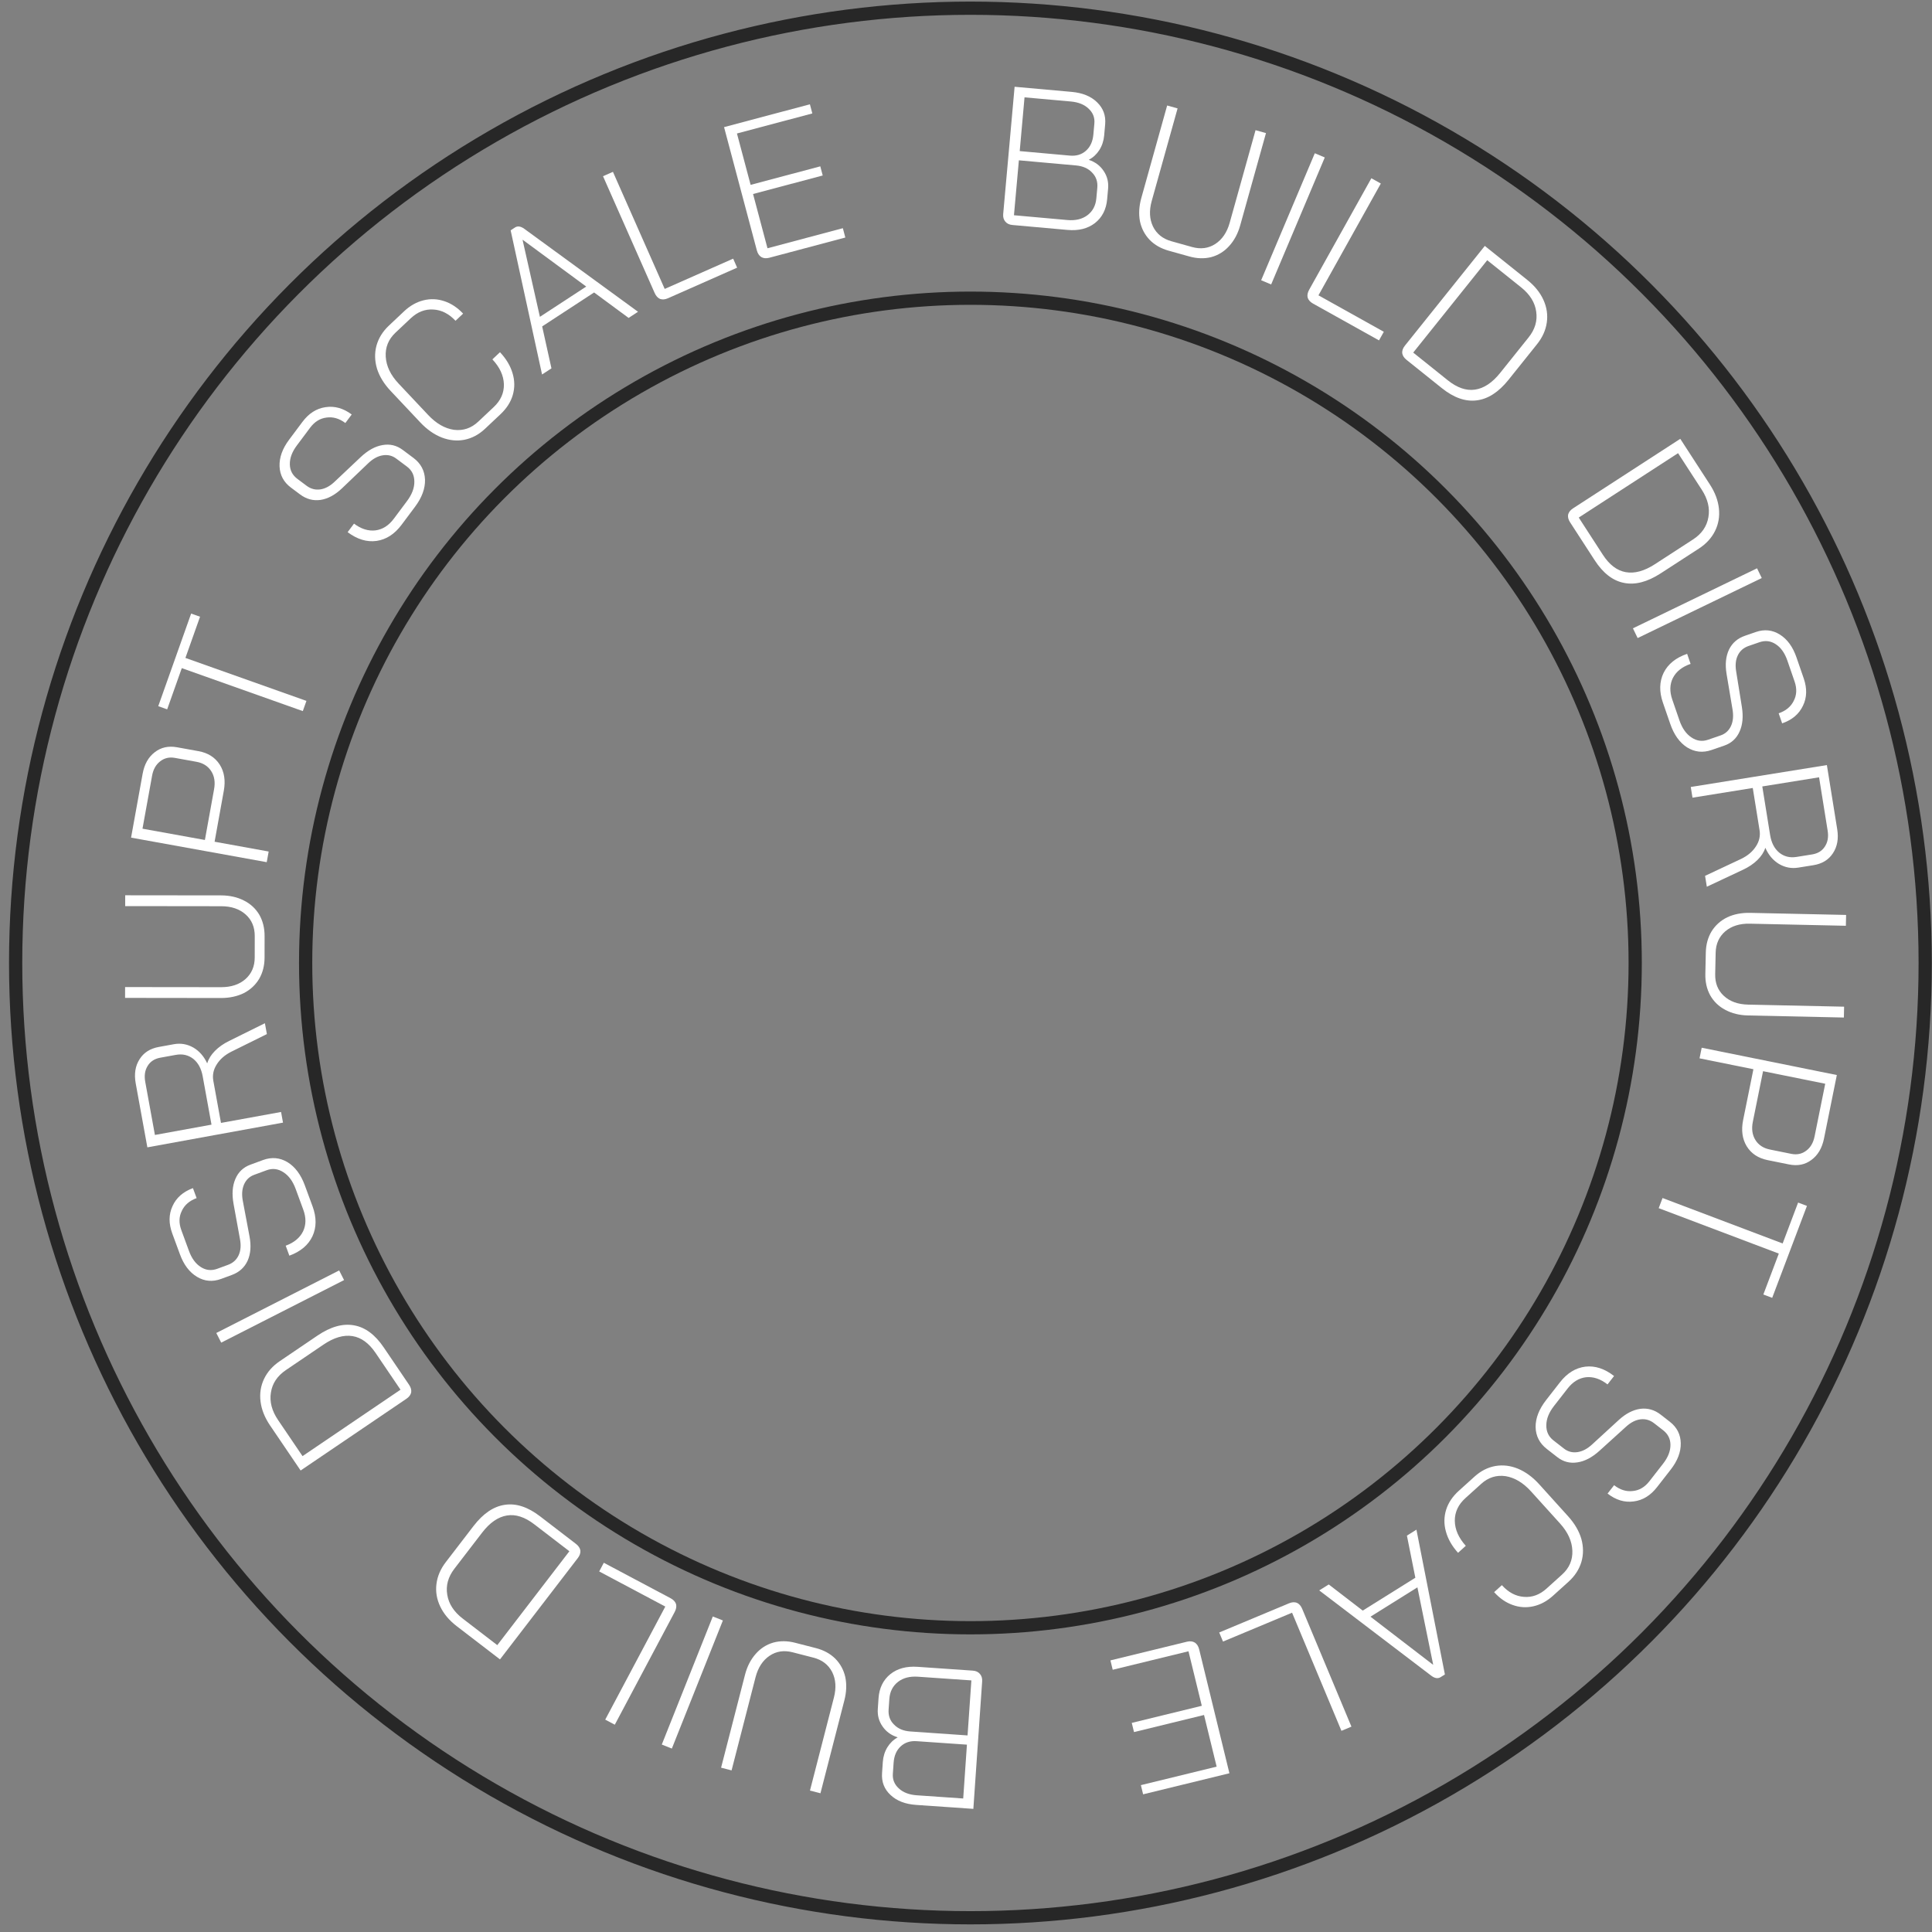 <svg width="146" height="146" viewBox="0 0 146 146" fill="none" xmlns="http://www.w3.org/2000/svg">
<rect x="0" y="0" width="146" height="146" fill="#808080" stroke="none"/>
<path d="M58.128 19.48C57.898 19.541 57.698 19.523 57.528 19.424C57.367 19.323 57.255 19.153 57.192 18.913L54.717 9.607L61.204 7.881L61.387 8.572L55.691 10.087L56.724 13.97L61.989 12.57L62.172 13.261L56.908 14.661L57.998 18.76L63.694 17.245L63.881 17.95L58.128 19.48Z" fill="white"/>
<path d="M50.478 22.539C50.26 22.635 50.062 22.652 49.882 22.591C49.708 22.516 49.571 22.365 49.471 22.138L45.57 13.317L46.319 12.986L50.231 21.834L55.404 19.547L55.705 20.227L50.478 22.539Z" fill="white"/>
<path d="M44.896 22.102L40.971 24.667L41.673 27.836L40.963 28.3L38.589 17.405L38.913 17.193C39.112 17.063 39.346 17.094 39.614 17.286L48.214 23.56L47.504 24.025L44.896 22.102ZM40.8 23.943L44.301 21.655L39.503 18.123L39.491 18.131L40.8 23.943Z" fill="white"/>
<path d="M36.651 32.405C36.189 32.84 35.671 33.116 35.099 33.232C34.534 33.341 33.964 33.285 33.388 33.064C32.805 32.836 32.262 32.455 31.759 31.92L29.525 29.547C29.021 29.012 28.677 28.451 28.491 27.863C28.313 27.268 28.299 26.688 28.449 26.124C28.607 25.553 28.92 25.047 29.39 24.605L30.538 23.523C30.986 23.102 31.476 22.825 32.006 22.694C32.536 22.562 33.062 22.585 33.583 22.762C34.097 22.932 34.569 23.245 34.997 23.7L34.423 24.241C33.92 23.706 33.36 23.422 32.743 23.39C32.12 23.35 31.551 23.571 31.038 24.054L29.89 25.136C29.355 25.639 29.108 26.246 29.15 26.956C29.192 27.666 29.515 28.343 30.121 28.986L32.355 31.359C32.967 32.009 33.619 32.383 34.311 32.482C35.004 32.566 35.614 32.359 36.141 31.863L37.311 30.761C37.839 30.265 38.095 29.69 38.079 29.037C38.057 28.376 37.767 27.75 37.209 27.157L37.784 26.616C38.253 27.115 38.571 27.647 38.736 28.214C38.902 28.767 38.906 29.314 38.749 29.857C38.593 30.386 38.284 30.868 37.821 31.303L36.651 32.405Z" fill="white"/>
<path d="M30.347 39.657C29.818 40.365 29.186 40.772 28.45 40.878C27.72 40.977 26.993 40.755 26.27 40.215L26.751 39.571C27.291 39.975 27.833 40.145 28.377 40.08C28.913 40.01 29.374 39.716 29.76 39.2L30.758 37.864C31.132 37.364 31.317 36.876 31.312 36.402C31.313 35.92 31.127 35.539 30.753 35.26L29.942 34.654C29.64 34.428 29.299 34.346 28.918 34.409C28.537 34.471 28.166 34.677 27.806 35.027L25.853 36.894C25.33 37.395 24.788 37.689 24.227 37.778C23.671 37.858 23.155 37.72 22.678 37.364L21.986 36.847C21.438 36.437 21.151 35.901 21.126 35.238C21.101 34.575 21.341 33.906 21.846 33.23L22.853 31.883C23.334 31.239 23.915 30.868 24.595 30.77C25.282 30.663 25.943 30.848 26.579 31.323L26.098 31.967C25.637 31.622 25.163 31.485 24.677 31.555C24.189 31.612 23.776 31.867 23.437 32.32L22.43 33.667C22.068 34.152 21.892 34.627 21.903 35.094C21.912 35.546 22.103 35.912 22.476 36.191L23.168 36.708C23.486 36.945 23.832 37.037 24.207 36.983C24.582 36.929 24.947 36.73 25.302 36.389L27.257 34.543C27.8 34.032 28.348 33.729 28.902 33.635C29.461 33.533 29.971 33.654 30.432 33.998L31.243 34.604C31.799 35.02 32.091 35.566 32.118 36.243C32.137 36.913 31.885 37.599 31.363 38.298L30.347 39.657Z" fill="white"/>
<path d="M13.738 50.491L12.633 53.605L11.959 53.365L14.444 46.367L15.117 46.605L14.012 49.719L23.157 52.966L22.883 53.737L13.738 50.491Z" fill="white"/>
<path d="M9.905 63.299L10.777 58.481C10.907 57.758 11.213 57.214 11.692 56.847C12.162 56.478 12.725 56.353 13.379 56.471L15.004 56.765C15.717 56.894 16.251 57.233 16.605 57.781C16.95 58.327 17.053 58.986 16.913 59.757L16.217 63.609L20.303 64.349L20.157 65.154L9.905 63.299ZM16.178 59.64C16.276 59.103 16.202 58.646 15.958 58.269C15.713 57.892 15.342 57.658 14.844 57.568L13.218 57.274C12.789 57.196 12.415 57.285 12.096 57.54C11.78 57.785 11.578 58.147 11.492 58.625L10.768 62.624L15.484 63.477L16.178 59.64Z" fill="white"/>
<path d="M19.993 72.357C19.992 72.962 19.858 73.498 19.589 73.964C19.311 74.43 18.924 74.791 18.427 75.049C17.921 75.296 17.345 75.419 16.7 75.419L9.452 75.41L9.453 74.592L16.716 74.6C17.47 74.601 18.081 74.398 18.547 73.992C19.014 73.576 19.248 73.031 19.249 72.356L19.251 70.733C19.252 70.059 19.024 69.518 18.568 69.11C18.102 68.693 17.487 68.484 16.723 68.483L9.46 68.474L9.461 67.656L16.709 67.664C17.354 67.665 17.93 67.795 18.435 68.053C18.931 68.302 19.318 68.66 19.595 69.126C19.862 69.593 19.996 70.129 19.995 70.734L19.993 72.357Z" fill="white"/>
<path d="M11.136 86.704L10.256 81.872C10.127 81.159 10.223 80.552 10.545 80.049C10.857 79.548 11.34 79.239 11.994 79.119L13.136 78.911C13.653 78.817 14.143 78.9 14.603 79.159C15.054 79.419 15.403 79.815 15.651 80.344L15.666 80.342C15.759 80.022 15.95 79.715 16.239 79.42C16.529 79.126 16.886 78.874 17.312 78.665L20.018 77.325L20.168 78.145L17.462 79.485C16.973 79.736 16.608 80.059 16.367 80.456C16.125 80.843 16.043 81.251 16.122 81.681L16.7 84.858L21.24 84.031L21.386 84.837L11.136 86.704ZM15.316 81.328C15.211 80.752 14.976 80.316 14.609 80.02C14.232 79.725 13.79 79.624 13.283 79.717L12.111 79.93C11.682 80.008 11.366 80.212 11.164 80.541C10.952 80.873 10.889 81.277 10.976 81.756L11.707 85.768L15.983 84.989L15.316 81.328Z" fill="white"/>
<path d="M23.622 91.169C23.927 91.998 23.923 92.75 23.611 93.425C23.296 94.091 22.715 94.58 21.867 94.891L21.59 94.137C22.223 93.904 22.66 93.542 22.903 93.051C23.136 92.564 23.141 92.017 22.918 91.412L22.343 89.848C22.127 89.261 21.819 88.841 21.418 88.586C21.015 88.322 20.594 88.271 20.156 88.432L19.206 88.781C18.853 88.912 18.598 89.153 18.442 89.507C18.287 89.86 18.258 90.283 18.354 90.776L18.855 93.43C18.99 94.142 18.942 94.757 18.71 95.276C18.474 95.786 18.077 96.143 17.519 96.349L16.709 96.647C16.066 96.883 15.46 96.832 14.891 96.491C14.322 96.151 13.891 95.585 13.6 94.793L13.019 93.215C12.742 92.461 12.747 91.772 13.036 91.147C13.32 90.514 13.835 90.06 14.58 89.786L14.858 90.54C14.318 90.739 13.945 91.061 13.739 91.507C13.52 91.947 13.508 92.432 13.704 92.963L14.284 94.542C14.493 95.11 14.796 95.516 15.193 95.761C15.577 96.001 15.988 96.04 16.426 95.879L17.236 95.581C17.608 95.444 17.874 95.203 18.033 94.859C18.192 94.515 18.225 94.101 18.131 93.618L17.649 90.972C17.517 90.238 17.562 89.614 17.785 89.098C18.004 88.574 18.384 88.212 18.924 88.013L19.873 87.664C20.525 87.424 21.142 87.477 21.724 87.823C22.297 88.173 22.734 88.757 23.036 89.577L23.622 91.169Z" fill="white"/>
<path d="M16.717 101.462L16.345 100.733L25.63 96.006L26.001 96.735L16.717 101.462Z" fill="white"/>
<path d="M30.916 104.651C31.049 104.848 31.102 105.041 31.073 105.228C31.03 105.413 30.91 105.572 30.713 105.705L22.718 111.125L20.404 107.713C20.004 107.121 19.765 106.522 19.689 105.914C19.613 105.307 19.701 104.738 19.952 104.207C20.204 103.677 20.601 103.228 21.143 102.861L23.989 100.931C24.983 100.258 25.904 99.999 26.753 100.155C27.596 100.302 28.344 100.857 28.995 101.818L30.916 104.651ZM28.387 102.247C27.881 101.5 27.298 101.074 26.64 100.969C25.967 100.861 25.237 101.075 24.448 101.609L21.603 103.538C20.954 103.978 20.577 104.545 20.472 105.239C20.362 105.925 20.543 106.618 21.017 107.316L22.862 110.038L30.266 105.019L28.387 102.247Z" fill="white"/>
<path d="M43.528 116.673C43.717 116.819 43.827 116.985 43.859 117.171C43.876 117.36 43.813 117.549 43.668 117.738L37.784 125.399L34.514 122.888C33.948 122.453 33.533 121.959 33.269 121.406C33.005 120.853 32.91 120.285 32.982 119.703C33.054 119.12 33.289 118.569 33.688 118.05L35.782 115.323C36.514 114.371 37.307 113.835 38.161 113.716C39.008 113.59 39.892 113.881 40.813 114.588L43.528 116.673ZM40.371 115.188C39.655 114.638 38.968 114.417 38.31 114.524C37.638 114.634 37.012 115.066 36.432 115.822L34.338 118.548C33.86 119.17 33.681 119.827 33.8 120.519C33.911 121.205 34.301 121.805 34.97 122.318L37.579 124.322L43.027 117.227L40.371 115.188Z" fill="white"/>
<path d="M50.678 120.778C50.888 120.89 51.024 121.035 51.087 121.214C51.135 121.398 51.101 121.599 50.985 121.818L46.46 130.335L45.737 129.951L50.276 121.407L45.281 118.754L45.63 118.097L50.678 120.778Z" fill="white"/>
<path d="M50.771 132.137L50.011 131.834L53.867 122.155L54.628 122.458L50.771 132.137Z" fill="white"/>
<path d="M61.659 124.547C62.245 124.698 62.731 124.961 63.115 125.337C63.498 125.722 63.752 126.187 63.878 126.732C63.992 127.284 63.969 127.872 63.808 128.497L62.001 135.516L61.209 135.312L63.019 128.278C63.207 127.548 63.162 126.906 62.885 126.353C62.597 125.798 62.127 125.436 61.473 125.268L59.902 124.863C59.249 124.695 58.668 124.781 58.161 125.122C57.641 125.47 57.286 126.014 57.095 126.753L55.285 133.787L54.492 133.583L56.299 126.564C56.459 125.939 56.728 125.414 57.104 124.988C57.468 124.57 57.91 124.284 58.431 124.131C58.949 123.988 59.502 123.992 60.088 124.143L61.659 124.547Z" fill="white"/>
<path d="M73.516 126.249C73.744 126.264 73.922 126.346 74.051 126.495C74.18 126.643 74.237 126.831 74.221 127.058L73.556 136.695L69.235 136.396C68.413 136.34 67.769 136.091 67.302 135.651C66.825 135.21 66.61 134.659 66.656 133.995L66.714 133.149C66.742 132.743 66.857 132.373 67.059 132.039C67.261 131.715 67.516 131.469 67.826 131.301L67.827 131.286C67.341 131.133 66.962 130.859 66.691 130.462C66.419 130.075 66.3 129.634 66.335 129.139L66.39 128.338C66.443 127.565 66.739 126.959 67.276 126.519C67.813 126.089 68.502 125.902 69.344 125.961L73.516 126.249ZM69.269 131.58C68.784 131.546 68.382 131.678 68.063 131.974C67.744 132.27 67.567 132.681 67.531 133.205L67.472 134.052C67.442 134.487 67.596 134.856 67.933 135.158C68.26 135.459 68.711 135.629 69.285 135.669L72.789 135.911L73.07 131.842L69.269 131.58ZM69.367 126.708C68.753 126.666 68.252 126.795 67.863 127.097C67.464 127.407 67.245 127.84 67.207 128.394L67.151 129.196C67.12 129.651 67.258 130.029 67.565 130.328C67.862 130.637 68.273 130.81 68.798 130.846L73.118 131.145L73.406 126.987L69.367 126.708Z" fill="white"/>
<path d="M89.698 124.063C89.929 124.006 90.129 124.029 90.296 124.131C90.455 124.236 90.563 124.408 90.622 124.649L92.906 134.004L86.385 135.596L86.216 134.902L91.941 133.504L90.988 129.6L85.696 130.892L85.527 130.198L90.819 128.906L89.813 124.786L84.087 126.183L83.914 125.475L89.698 124.063Z" fill="white"/>
<path d="M97.409 121.161C97.628 121.07 97.827 121.056 98.005 121.122C98.178 121.2 98.312 121.354 98.407 121.583L102.127 130.481L101.371 130.797L97.641 121.871L92.422 124.052L92.135 123.365L97.409 121.161Z" fill="white"/>
<path d="M102.981 121.712L106.957 119.228L106.32 116.046L107.039 115.596L109.19 126.538L108.862 126.743C108.66 126.869 108.427 126.833 108.163 126.635L99.693 120.186L100.413 119.737L102.981 121.712ZM107.113 119.955L103.566 122.172L108.291 125.801L108.303 125.793L107.113 119.955Z" fill="white"/>
<path d="M111.435 111.581C111.906 111.155 112.429 110.89 113.003 110.786C113.57 110.688 114.139 110.755 114.71 110.988C115.288 111.228 115.823 111.621 116.316 112.165L118.501 114.584C118.993 115.129 119.326 115.697 119.5 116.289C119.666 116.887 119.668 117.467 119.507 118.028C119.337 118.596 119.013 119.095 118.535 119.528L117.364 120.585C116.908 120.998 116.413 121.264 115.88 121.385C115.347 121.505 114.822 121.472 114.304 121.284C113.794 121.104 113.329 120.781 112.91 120.318L113.495 119.789C113.987 120.334 114.541 120.629 115.157 120.674C115.78 120.726 116.353 120.517 116.875 120.044L118.046 118.987C118.591 118.494 118.85 117.893 118.822 117.182C118.795 116.471 118.486 115.788 117.894 115.133L115.708 112.714C115.11 112.052 114.465 111.664 113.776 111.552C113.085 111.454 112.471 111.647 111.934 112.133L110.741 113.211C110.203 113.696 109.936 114.266 109.938 114.919C109.946 115.58 110.223 116.212 110.769 116.816L110.184 117.345C109.725 116.837 109.418 116.298 109.264 115.728C109.11 115.172 109.117 114.625 109.285 114.085C109.452 113.56 109.771 113.084 110.242 112.658L111.435 111.581Z" fill="white"/>
<path d="M117.886 104.459C118.429 103.762 119.069 103.369 119.808 103.277C120.54 103.194 121.262 103.43 121.974 103.985L121.479 104.619C120.947 104.204 120.409 104.023 119.864 104.076C119.327 104.136 118.86 104.42 118.464 104.928L117.439 106.243C117.054 106.736 116.86 107.219 116.855 107.694C116.844 108.176 117.022 108.56 117.39 108.847L118.188 109.469C118.485 109.701 118.825 109.79 119.207 109.736C119.589 109.681 119.964 109.483 120.332 109.14L122.322 107.314C122.855 106.824 123.403 106.54 123.967 106.463C124.524 106.394 125.037 106.543 125.506 106.909L126.187 107.44C126.727 107.861 127.003 108.403 127.014 109.066C127.026 109.729 126.772 110.393 126.253 111.058L125.219 112.385C124.725 113.019 124.137 113.378 123.454 113.462C122.766 113.555 122.109 113.357 121.483 112.869L121.977 112.235C122.431 112.589 122.901 112.735 123.389 112.675C123.878 112.629 124.296 112.382 124.644 111.936L125.678 110.61C126.05 110.133 126.236 109.661 126.235 109.194C126.235 108.742 126.052 108.372 125.684 108.085L125.003 107.555C124.69 107.311 124.346 107.212 123.97 107.258C123.594 107.305 123.225 107.495 122.863 107.83L120.87 109.636C120.317 110.135 119.763 110.427 119.208 110.51C118.646 110.6 118.139 110.469 117.685 110.115L116.887 109.493C116.339 109.065 116.058 108.513 116.045 107.836C116.04 107.165 116.306 106.486 116.843 105.797L117.886 104.459Z" fill="white"/>
<path d="M134.713 93.968L135.882 90.877L136.55 91.13L133.923 98.077L133.255 97.824L134.424 94.733L125.347 91.3L125.637 90.534L134.713 93.968Z" fill="white"/>
<path d="M138.808 81.24L137.838 86.04C137.692 86.76 137.376 87.298 136.888 87.655C136.411 88.014 135.846 88.128 135.195 87.996L133.575 87.669C132.866 87.525 132.339 87.176 131.996 86.62C131.662 86.067 131.573 85.406 131.728 84.638L132.504 80.801L128.433 79.978L128.596 79.176L138.808 81.24ZM132.461 84.771C132.352 85.306 132.417 85.764 132.653 86.146C132.89 86.528 133.256 86.769 133.752 86.869L135.372 87.197C135.8 87.283 136.175 87.202 136.499 86.954C136.82 86.715 137.029 86.357 137.126 85.881L137.931 81.898L133.233 80.949L132.461 84.771Z" fill="white"/>
<path d="M128.907 71.978C128.92 71.373 129.066 70.84 129.344 70.38C129.632 69.92 130.026 69.566 130.528 69.319C131.039 69.082 131.617 68.97 132.262 68.984L139.509 69.141L139.491 69.96L132.229 69.802C131.475 69.786 130.861 69.976 130.386 70.373C129.911 70.779 129.666 71.32 129.651 71.994L129.616 73.616C129.601 74.291 129.818 74.837 130.265 75.253C130.723 75.68 131.333 75.901 132.097 75.918L139.358 76.075L139.341 76.894L132.094 76.737C131.449 76.723 130.877 76.581 130.376 76.312C129.886 76.054 129.507 75.688 129.239 75.216C128.981 74.744 128.859 74.205 128.872 73.6L128.907 71.978Z" fill="white"/>
<path d="M138.056 57.816L138.837 62.665C138.952 63.38 138.843 63.985 138.511 64.481C138.189 64.975 137.699 65.275 137.043 65.381L135.897 65.565C135.378 65.649 134.89 65.556 134.435 65.288C133.99 65.018 133.648 64.616 133.412 64.081L133.397 64.084C133.297 64.401 133.1 64.704 132.805 64.993C132.509 65.282 132.147 65.526 131.717 65.726L128.984 67.01L128.851 66.187L131.584 64.903C132.078 64.663 132.449 64.347 132.698 63.955C132.948 63.573 133.038 63.166 132.969 62.735L132.455 59.547L127.9 60.28L127.77 59.472L138.056 57.816ZM133.767 63.104C133.86 63.682 134.087 64.123 134.447 64.427C134.817 64.729 135.257 64.839 135.767 64.757L136.942 64.568C137.373 64.498 137.693 64.301 137.902 63.976C138.121 63.649 138.192 63.246 138.114 62.766L137.466 58.74L133.175 59.431L133.767 63.104Z" fill="white"/>
<path d="M125.664 53.095C125.377 52.261 125.395 51.509 125.721 50.84C126.05 50.181 126.641 49.704 127.495 49.41L127.757 50.17C127.119 50.39 126.674 50.742 126.422 51.228C126.179 51.711 126.163 52.257 126.373 52.867L126.916 54.443C127.12 55.034 127.42 55.46 127.815 55.723C128.213 55.995 128.632 56.055 129.073 55.903L130.03 55.573C130.386 55.45 130.646 55.214 130.809 54.864C130.971 54.514 131.009 54.091 130.923 53.596L130.476 50.932C130.356 50.218 130.417 49.604 130.659 49.09C130.905 48.585 131.309 48.236 131.872 48.042L132.688 47.76C133.335 47.537 133.94 47.601 134.502 47.953C135.065 48.305 135.483 48.88 135.758 49.677L136.307 51.267C136.569 52.027 136.549 52.716 136.248 53.334C135.95 53.962 135.426 54.405 134.676 54.663L134.413 53.904C134.958 53.716 135.337 53.401 135.552 52.96C135.78 52.525 135.801 52.039 135.617 51.505L135.069 49.915C134.871 49.343 134.577 48.93 134.185 48.677C133.806 48.43 133.396 48.382 132.955 48.534L132.139 48.816C131.764 48.945 131.493 49.18 131.327 49.521C131.161 49.861 131.12 50.274 131.204 50.76L131.631 53.415C131.749 54.151 131.691 54.774 131.458 55.285C131.228 55.805 130.841 56.159 130.297 56.347L129.34 56.677C128.683 56.903 128.068 56.837 127.493 56.48C126.927 56.118 126.502 55.525 126.218 54.699L125.664 53.095Z" fill="white"/>
<path d="M132.779 42.946L133.135 43.682L123.756 48.218L123.399 47.482L132.779 42.946Z" fill="white"/>
<path d="M118.648 39.467C118.518 39.267 118.47 39.074 118.502 38.887C118.549 38.703 118.672 38.547 118.872 38.417L126.977 33.162L129.22 36.621C129.608 37.221 129.834 37.825 129.898 38.434C129.962 39.043 129.863 39.61 129.6 40.135C129.337 40.66 128.931 41.101 128.382 41.457L125.497 43.328C124.489 43.981 123.563 44.221 122.718 44.048C121.878 43.883 121.142 43.313 120.51 42.339L118.648 39.467ZM121.126 41.922C121.618 42.679 122.191 43.117 122.848 43.236C123.518 43.357 124.252 43.159 125.052 42.641L127.936 40.77C128.594 40.344 128.982 39.785 129.101 39.093C129.226 38.409 129.058 37.713 128.6 37.006L126.81 34.246L119.305 39.112L121.126 41.922Z" fill="white"/>
<path d="M106.285 27.189C106.099 27.04 105.992 26.872 105.964 26.684C105.95 26.495 106.018 26.308 106.167 26.122L112.206 18.583L115.423 21.16C115.981 21.607 116.386 22.11 116.638 22.668C116.89 23.226 116.974 23.795 116.89 24.376C116.806 24.957 116.56 25.503 116.15 26.014L114.001 28.698C113.25 29.635 112.446 30.154 111.589 30.256C110.74 30.364 109.862 30.055 108.956 29.329L106.285 27.189ZM109.41 28.739C110.115 29.303 110.797 29.539 111.457 29.445C112.131 29.349 112.766 28.929 113.362 28.186L115.511 25.503C116.001 24.891 116.194 24.238 116.089 23.544C115.992 22.855 115.614 22.248 114.956 21.72L112.389 19.664L106.796 26.645L109.41 28.739Z" fill="white"/>
<path d="M99.22 22.939C99.012 22.823 98.879 22.674 98.82 22.494C98.775 22.31 98.814 22.11 98.934 21.893L103.633 13.47L104.348 13.869L99.635 22.318L104.574 25.073L104.211 25.723L99.22 22.939Z" fill="white"/>
<path d="M99.359 11.581L100.113 11.899L96.06 21.497L95.305 21.178L99.359 11.581Z" fill="white"/>
<path d="M88.319 18.946C87.736 18.783 87.255 18.51 86.879 18.126C86.504 17.733 86.259 17.263 86.144 16.716C86.042 16.162 86.077 15.574 86.251 14.953L88.201 7.972L88.989 8.192L87.035 15.187C86.832 15.914 86.864 16.556 87.13 17.115C87.406 17.676 87.869 18.047 88.519 18.229L90.081 18.666C90.731 18.847 91.313 18.773 91.828 18.443C92.355 18.105 92.721 17.569 92.927 16.833L94.881 9.838L95.669 10.058L93.719 17.039C93.545 17.66 93.266 18.18 92.882 18.598C92.509 19.009 92.061 19.286 91.537 19.428C91.016 19.56 90.464 19.545 89.881 19.382L88.319 18.946Z" fill="white"/>
<path d="M76.499 17.002C76.271 16.981 76.095 16.896 75.969 16.745C75.843 16.594 75.79 16.405 75.81 16.178L76.673 6.557L80.987 6.944C81.807 7.017 82.446 7.279 82.904 7.728C83.372 8.179 83.576 8.735 83.516 9.397L83.441 10.242C83.404 10.647 83.282 11.015 83.073 11.345C82.865 11.665 82.604 11.906 82.291 12.067L82.29 12.082C82.773 12.245 83.146 12.527 83.409 12.929C83.673 13.321 83.782 13.765 83.738 14.259L83.666 15.059C83.597 15.83 83.289 16.43 82.743 16.859C82.197 17.279 81.504 17.451 80.664 17.375L76.499 17.002ZM80.854 11.759C81.338 11.802 81.743 11.679 82.068 11.389C82.392 11.1 82.578 10.693 82.625 10.169L82.701 9.324C82.74 8.889 82.594 8.518 82.263 8.209C81.942 7.901 81.495 7.722 80.922 7.67L77.423 7.356L77.059 11.418L80.854 11.759ZM80.656 16.627C81.269 16.682 81.773 16.563 82.168 16.27C82.574 15.967 82.801 15.54 82.851 14.986L82.923 14.186C82.963 13.731 82.833 13.351 82.532 13.045C82.241 12.73 81.834 12.549 81.31 12.502L76.996 12.115L76.624 16.266L80.656 16.627Z" fill="white"/>
<circle cx="73.334" cy="72.772" r="50.237" stroke="#272727"/>
<circle cx="73.334" cy="72.772" r="72.152" stroke="#272727"/>
</svg>

